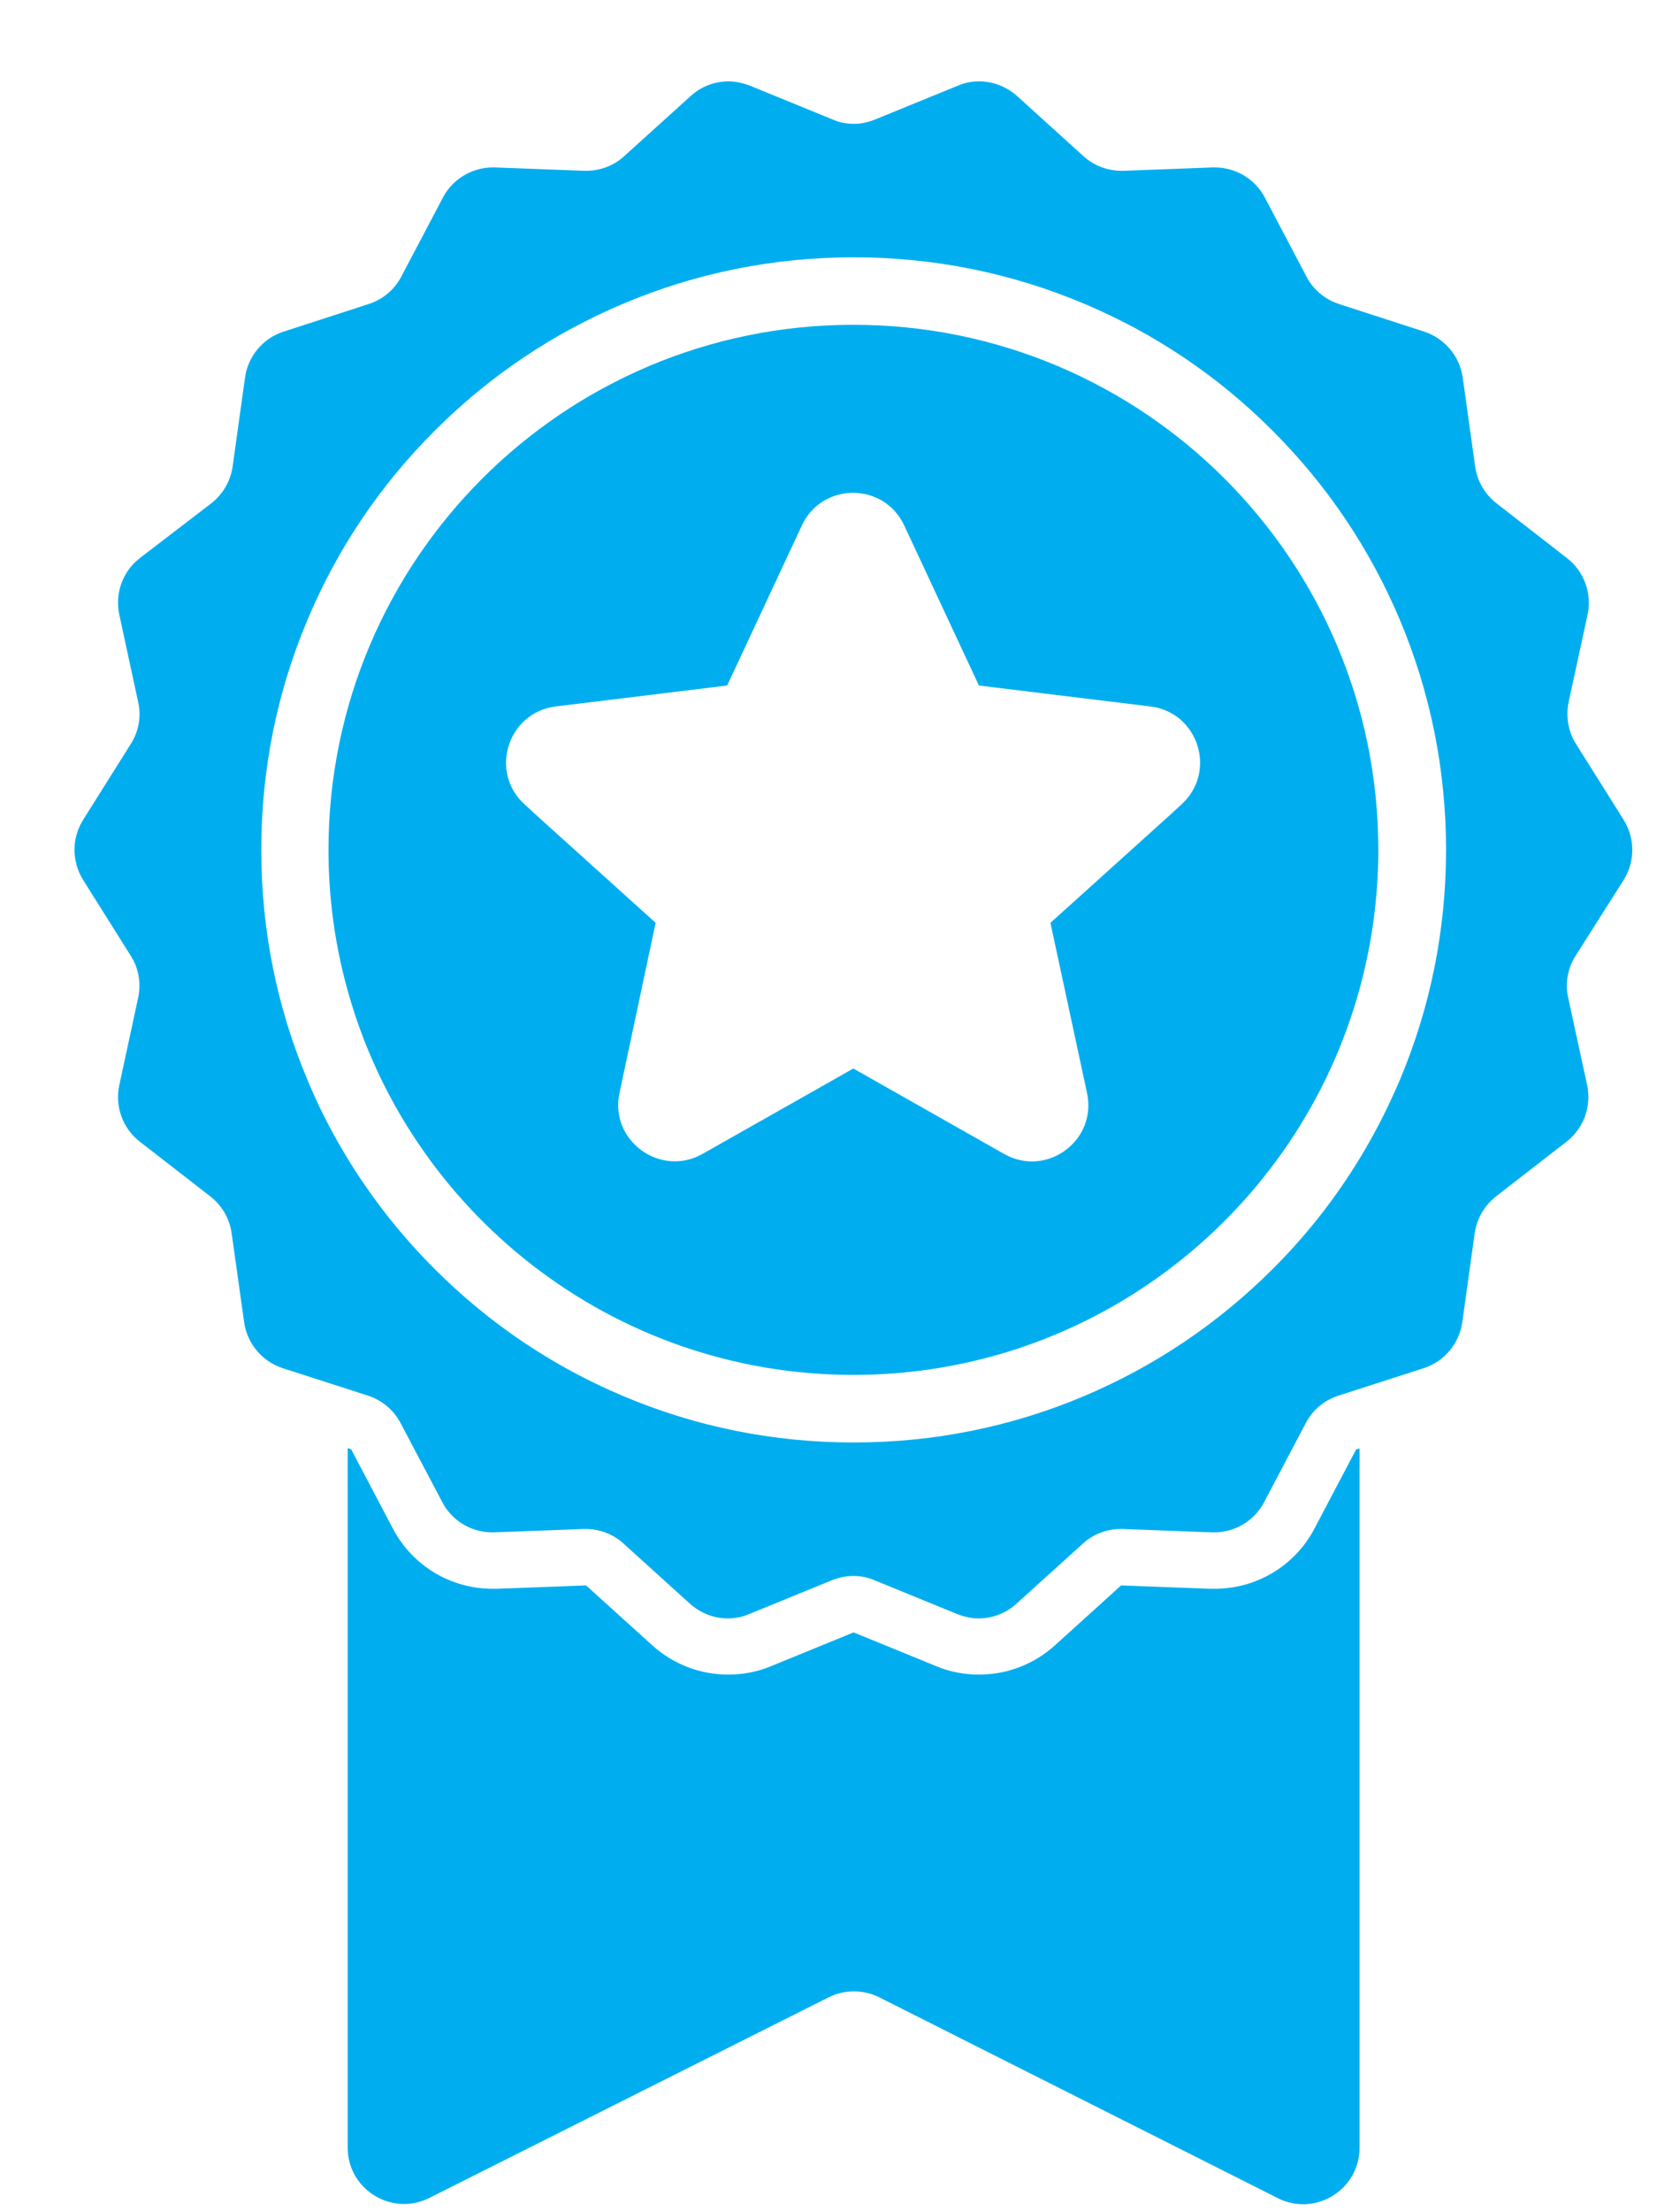 <svg width="19" height="25" viewBox="0 0 19 25" fill="none" xmlns="http://www.w3.org/2000/svg">
<path d="M13.736 17.962C13.721 17.962 13.706 17.962 13.691 17.962L12.679 17.924L11.929 18.603C11.694 18.815 11.39 18.932 11.073 18.932C10.908 18.932 10.744 18.902 10.591 18.838L9.654 18.455L8.717 18.838C8.564 18.902 8.4 18.932 8.234 18.932C7.918 18.932 7.614 18.815 7.379 18.603L6.628 17.924L5.617 17.962C5.602 17.962 5.587 17.962 5.571 17.962C5.097 17.962 4.665 17.702 4.443 17.281L3.971 16.384L3.932 16.372V24.279C3.932 24.754 4.433 25.062 4.857 24.848L9.371 22.581C9.552 22.491 9.764 22.491 9.945 22.581L14.451 24.851C14.875 25.065 15.376 24.756 15.376 24.281V16.374L15.337 16.387L14.865 17.283C14.645 17.702 14.211 17.962 13.736 17.962Z" fill="#00AEEF"/>
<path d="M18.363 9.948C18.493 9.741 18.493 9.478 18.363 9.269L17.824 8.411C17.735 8.27 17.707 8.099 17.74 7.939L17.955 6.948C18.006 6.708 17.916 6.46 17.722 6.31L16.923 5.689C16.793 5.587 16.706 5.439 16.683 5.273L16.543 4.27C16.509 4.027 16.338 3.825 16.106 3.749L15.143 3.437C14.985 3.386 14.852 3.274 14.776 3.128L14.304 2.232C14.194 2.023 13.974 1.893 13.739 1.893C13.732 1.893 13.724 1.893 13.716 1.893L12.705 1.931C12.698 1.931 12.69 1.931 12.682 1.931C12.524 1.931 12.371 1.872 12.253 1.765L11.503 1.086C11.383 0.979 11.23 0.92 11.074 0.92C10.992 0.92 10.91 0.935 10.834 0.968L9.897 1.351C9.82 1.382 9.739 1.4 9.657 1.4C9.575 1.4 9.493 1.385 9.417 1.351L8.48 0.968C8.401 0.938 8.319 0.92 8.24 0.92C8.084 0.92 7.931 0.976 7.811 1.086L7.06 1.765C6.943 1.872 6.79 1.931 6.631 1.931C6.624 1.931 6.616 1.931 6.608 1.931L5.597 1.893C5.59 1.893 5.582 1.893 5.574 1.893C5.34 1.893 5.12 2.023 5.01 2.232L4.538 3.128C4.461 3.276 4.328 3.386 4.17 3.437L3.208 3.749C2.975 3.823 2.804 4.027 2.771 4.27L2.631 5.273C2.608 5.439 2.521 5.587 2.391 5.689L1.581 6.31C1.387 6.46 1.298 6.708 1.349 6.948L1.563 7.939C1.599 8.102 1.569 8.27 1.479 8.411L0.94 9.269C0.81 9.476 0.81 9.738 0.94 9.948L1.479 10.806C1.569 10.946 1.597 11.117 1.563 11.278L1.349 12.269C1.298 12.509 1.387 12.756 1.581 12.907L2.38 13.527C2.511 13.63 2.597 13.778 2.62 13.944L2.761 14.947C2.794 15.19 2.965 15.391 3.197 15.468L3.928 15.703L4.163 15.779C4.321 15.83 4.454 15.943 4.53 16.088L5.003 16.984C5.112 17.194 5.332 17.324 5.567 17.324C5.574 17.324 5.582 17.324 5.59 17.324L6.601 17.286C6.608 17.286 6.616 17.286 6.624 17.286C6.782 17.286 6.935 17.344 7.053 17.452L7.803 18.131C7.923 18.238 8.076 18.297 8.232 18.297C8.314 18.297 8.396 18.281 8.472 18.248L9.409 17.865C9.486 17.835 9.568 17.817 9.649 17.817C9.731 17.817 9.813 17.832 9.889 17.865L10.826 18.248C10.905 18.279 10.987 18.297 11.066 18.297C11.222 18.297 11.375 18.241 11.495 18.131L12.246 17.452C12.363 17.344 12.516 17.286 12.675 17.286C12.682 17.286 12.69 17.286 12.698 17.286L13.709 17.324C13.716 17.324 13.724 17.324 13.732 17.324C13.967 17.324 14.186 17.194 14.296 16.984L14.768 16.088C14.845 15.94 14.978 15.83 15.136 15.779L15.371 15.703L16.101 15.468C16.333 15.394 16.504 15.19 16.538 14.947L16.678 13.944C16.701 13.778 16.788 13.63 16.918 13.527L17.717 12.907C17.911 12.756 18 12.509 17.95 12.269L17.735 11.278C17.699 11.115 17.73 10.946 17.819 10.806L18.363 9.948ZM15.828 12.218C15.698 12.521 15.55 12.815 15.378 13.096C15.103 13.548 14.773 13.969 14.393 14.347C13.778 14.962 13.06 15.445 12.264 15.782C11.436 16.132 10.558 16.308 9.654 16.308C8.751 16.308 7.872 16.132 7.045 15.782C6.246 15.445 5.531 14.962 4.916 14.347C4.535 13.966 4.206 13.548 3.93 13.096C3.759 12.815 3.608 12.524 3.481 12.218C3.131 11.39 2.955 10.512 2.955 9.608C2.955 8.704 3.131 7.826 3.481 6.999C3.818 6.2 4.3 5.485 4.916 4.87C5.531 4.254 6.248 3.772 7.045 3.435C7.872 3.085 8.75 2.909 9.654 2.909C10.558 2.909 11.436 3.085 12.264 3.435C13.063 3.772 13.778 4.254 14.393 4.87C15.008 5.485 15.491 6.202 15.828 6.999C16.177 7.826 16.354 8.704 16.354 9.608C16.354 10.512 16.178 11.39 15.828 12.218Z" fill="#00AEEF"/>
<path d="M9.651 3.672C6.373 3.672 3.715 6.33 3.715 9.608C3.715 10.152 3.789 10.681 3.927 11.181C4.617 13.696 6.92 15.544 9.651 15.544C12.383 15.544 14.686 13.696 15.376 11.181C15.513 10.681 15.588 10.152 15.588 9.608C15.588 6.33 12.93 3.672 9.651 3.672ZM12.294 12.358C12.409 12.897 11.834 13.318 11.354 13.045L9.651 12.08L7.946 13.045C7.468 13.316 6.891 12.894 7.006 12.358L7.415 10.433L6.082 9.231L5.934 9.095C5.528 8.728 5.743 8.054 6.284 7.987L8.224 7.75L9.069 5.94C9.299 5.449 9.996 5.449 10.226 5.94L11.071 7.75L13.011 7.987C13.555 8.054 13.767 8.728 13.361 9.095L13.213 9.231L11.88 10.433L12.294 12.358Z" fill="#00AEEF"/>
</svg>

